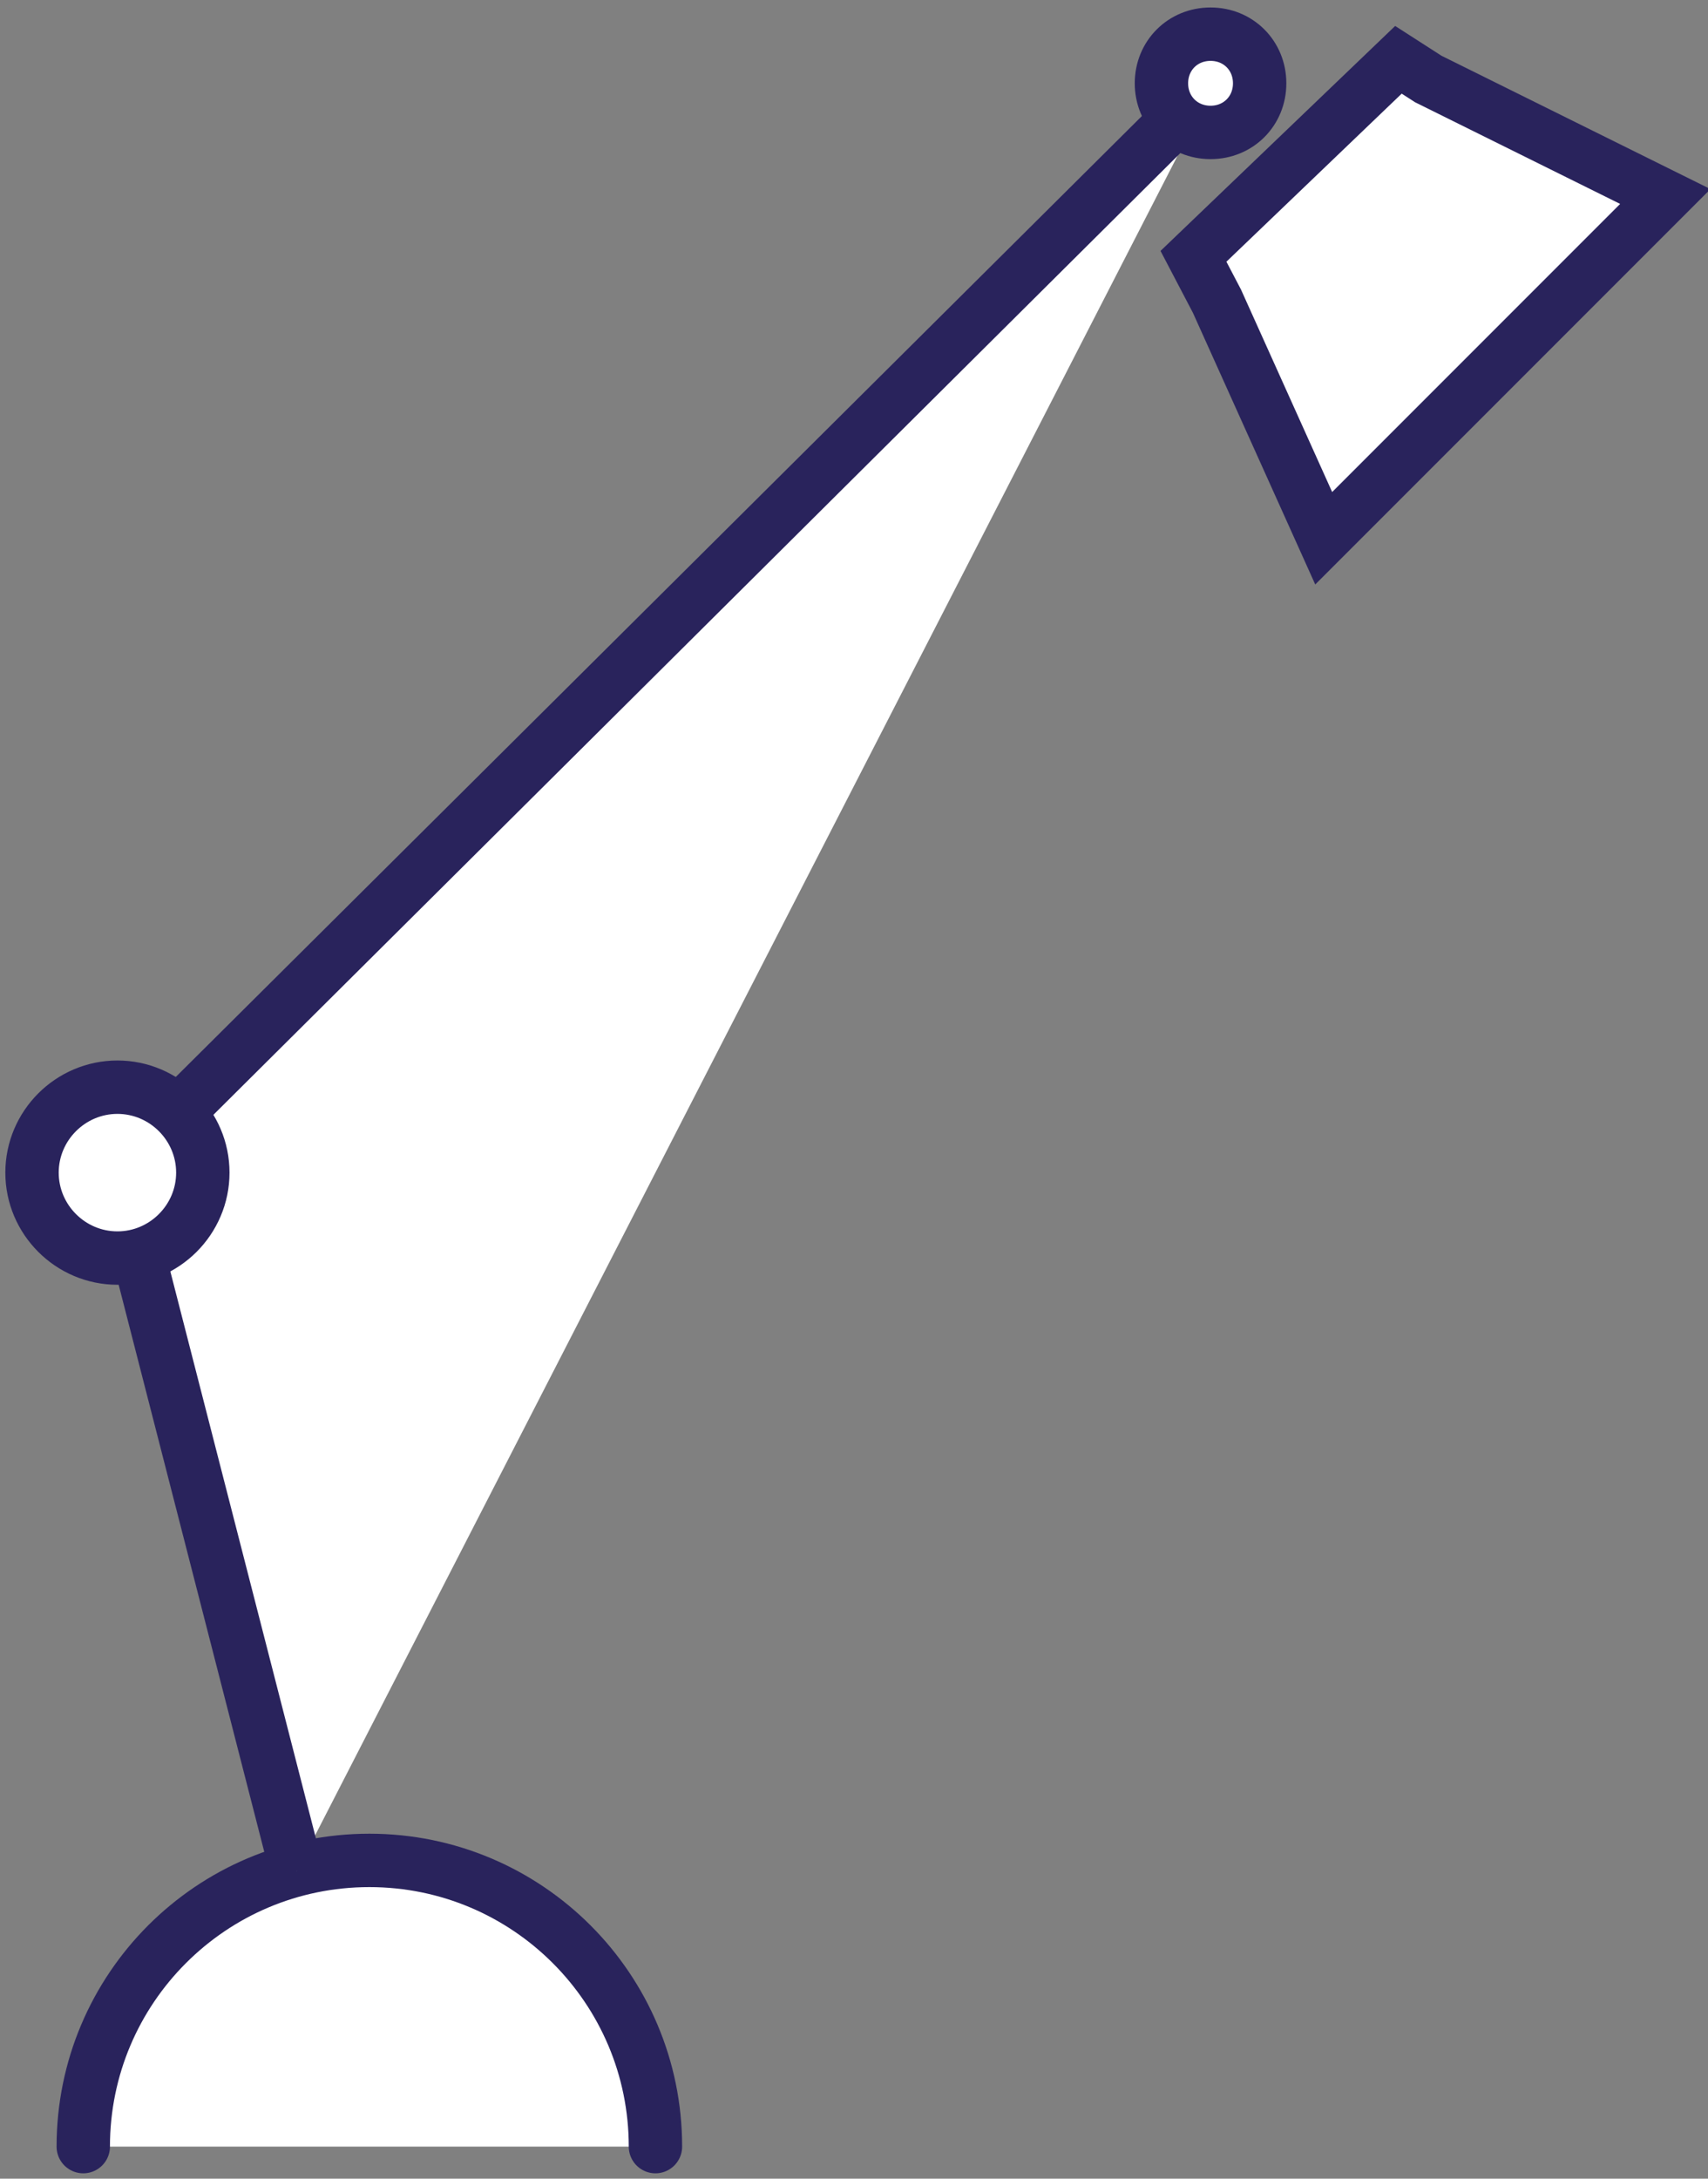 <?xml version="1.0" encoding="utf-8"?>
<!-- Generator: Adobe Illustrator 26.5.0, SVG Export Plug-In . SVG Version: 6.00 Build 0)  -->
<svg version="1.1" id="Laag_1" xmlns="http://www.w3.org/2000/svg" xmlns:xlink="http://www.w3.org/1999/xlink" x="0px" y="0px"
	 viewBox="0 0 80 102" style="enable-background:new 0 0 80 102;" xml:space="preserve">
<rect x="0" y="0" width="80" height="102" fill="#808080" stroke="none"/>
<style type="text/css">
	.st0{fill:#FFFFFF;}
	.st1{fill:none;stroke:#29235C;stroke-width:2.5;stroke-linecap:round;stroke-miterlimit:10;}
	.st2{fill:#FFFFFF;stroke:#29235C;stroke-width:2.5;stroke-miterlimit:10;}
	.st3{fill:none;stroke:#29235C;stroke-width:2.5;stroke-miterlimit:10;}
</style>
<g>
	<path class="st0" d="M3.9,100.5c0-7.4,6-13.4,13.4-13.4c7.4,0,13.4,6,13.4,13.4"/>
	<path class="st1" d="M3.9,100.5c0-7.4,6-13.4,13.4-13.4c7.4,0,13.4,6,13.4,13.4"/>
</g>
<path class="st2" d="M57,14.1L62,25.2l16-16L66.9,3.7l-1.4-0.9L55.9,12L57,14.1z M13.9,87.6L5.5,54.9L57,3.7"/>
<g>
	<path class="st0" d="M9.5,54.9c0,2.2-1.8,4-4,4s-4-1.8-4-4c0-2.2,1.8-4,4-4S9.5,52.7,9.5,54.9"/>
	<path class="st3" d="M9.5,54.9c0,2.2-1.8,4-4,4s-4-1.8-4-4c0-2.2,1.8-4,4-4S9.5,52.7,9.5,54.9z"/>
	<path class="st0" d="M59,3.9c0,1.3-1,2.3-2.3,2.3c-1.3,0-2.3-1-2.3-2.3c0-1.3,1-2.3,2.3-2.3C58,1.6,59,2.6,59,3.9"/>
	<path class="st1" d="M59,3.9c0,1.3-1,2.3-2.3,2.3c-1.3,0-2.3-1-2.3-2.3c0-1.3,1-2.3,2.3-2.3C58,1.6,59,2.6,59,3.9z"/>
</g>
</svg>
